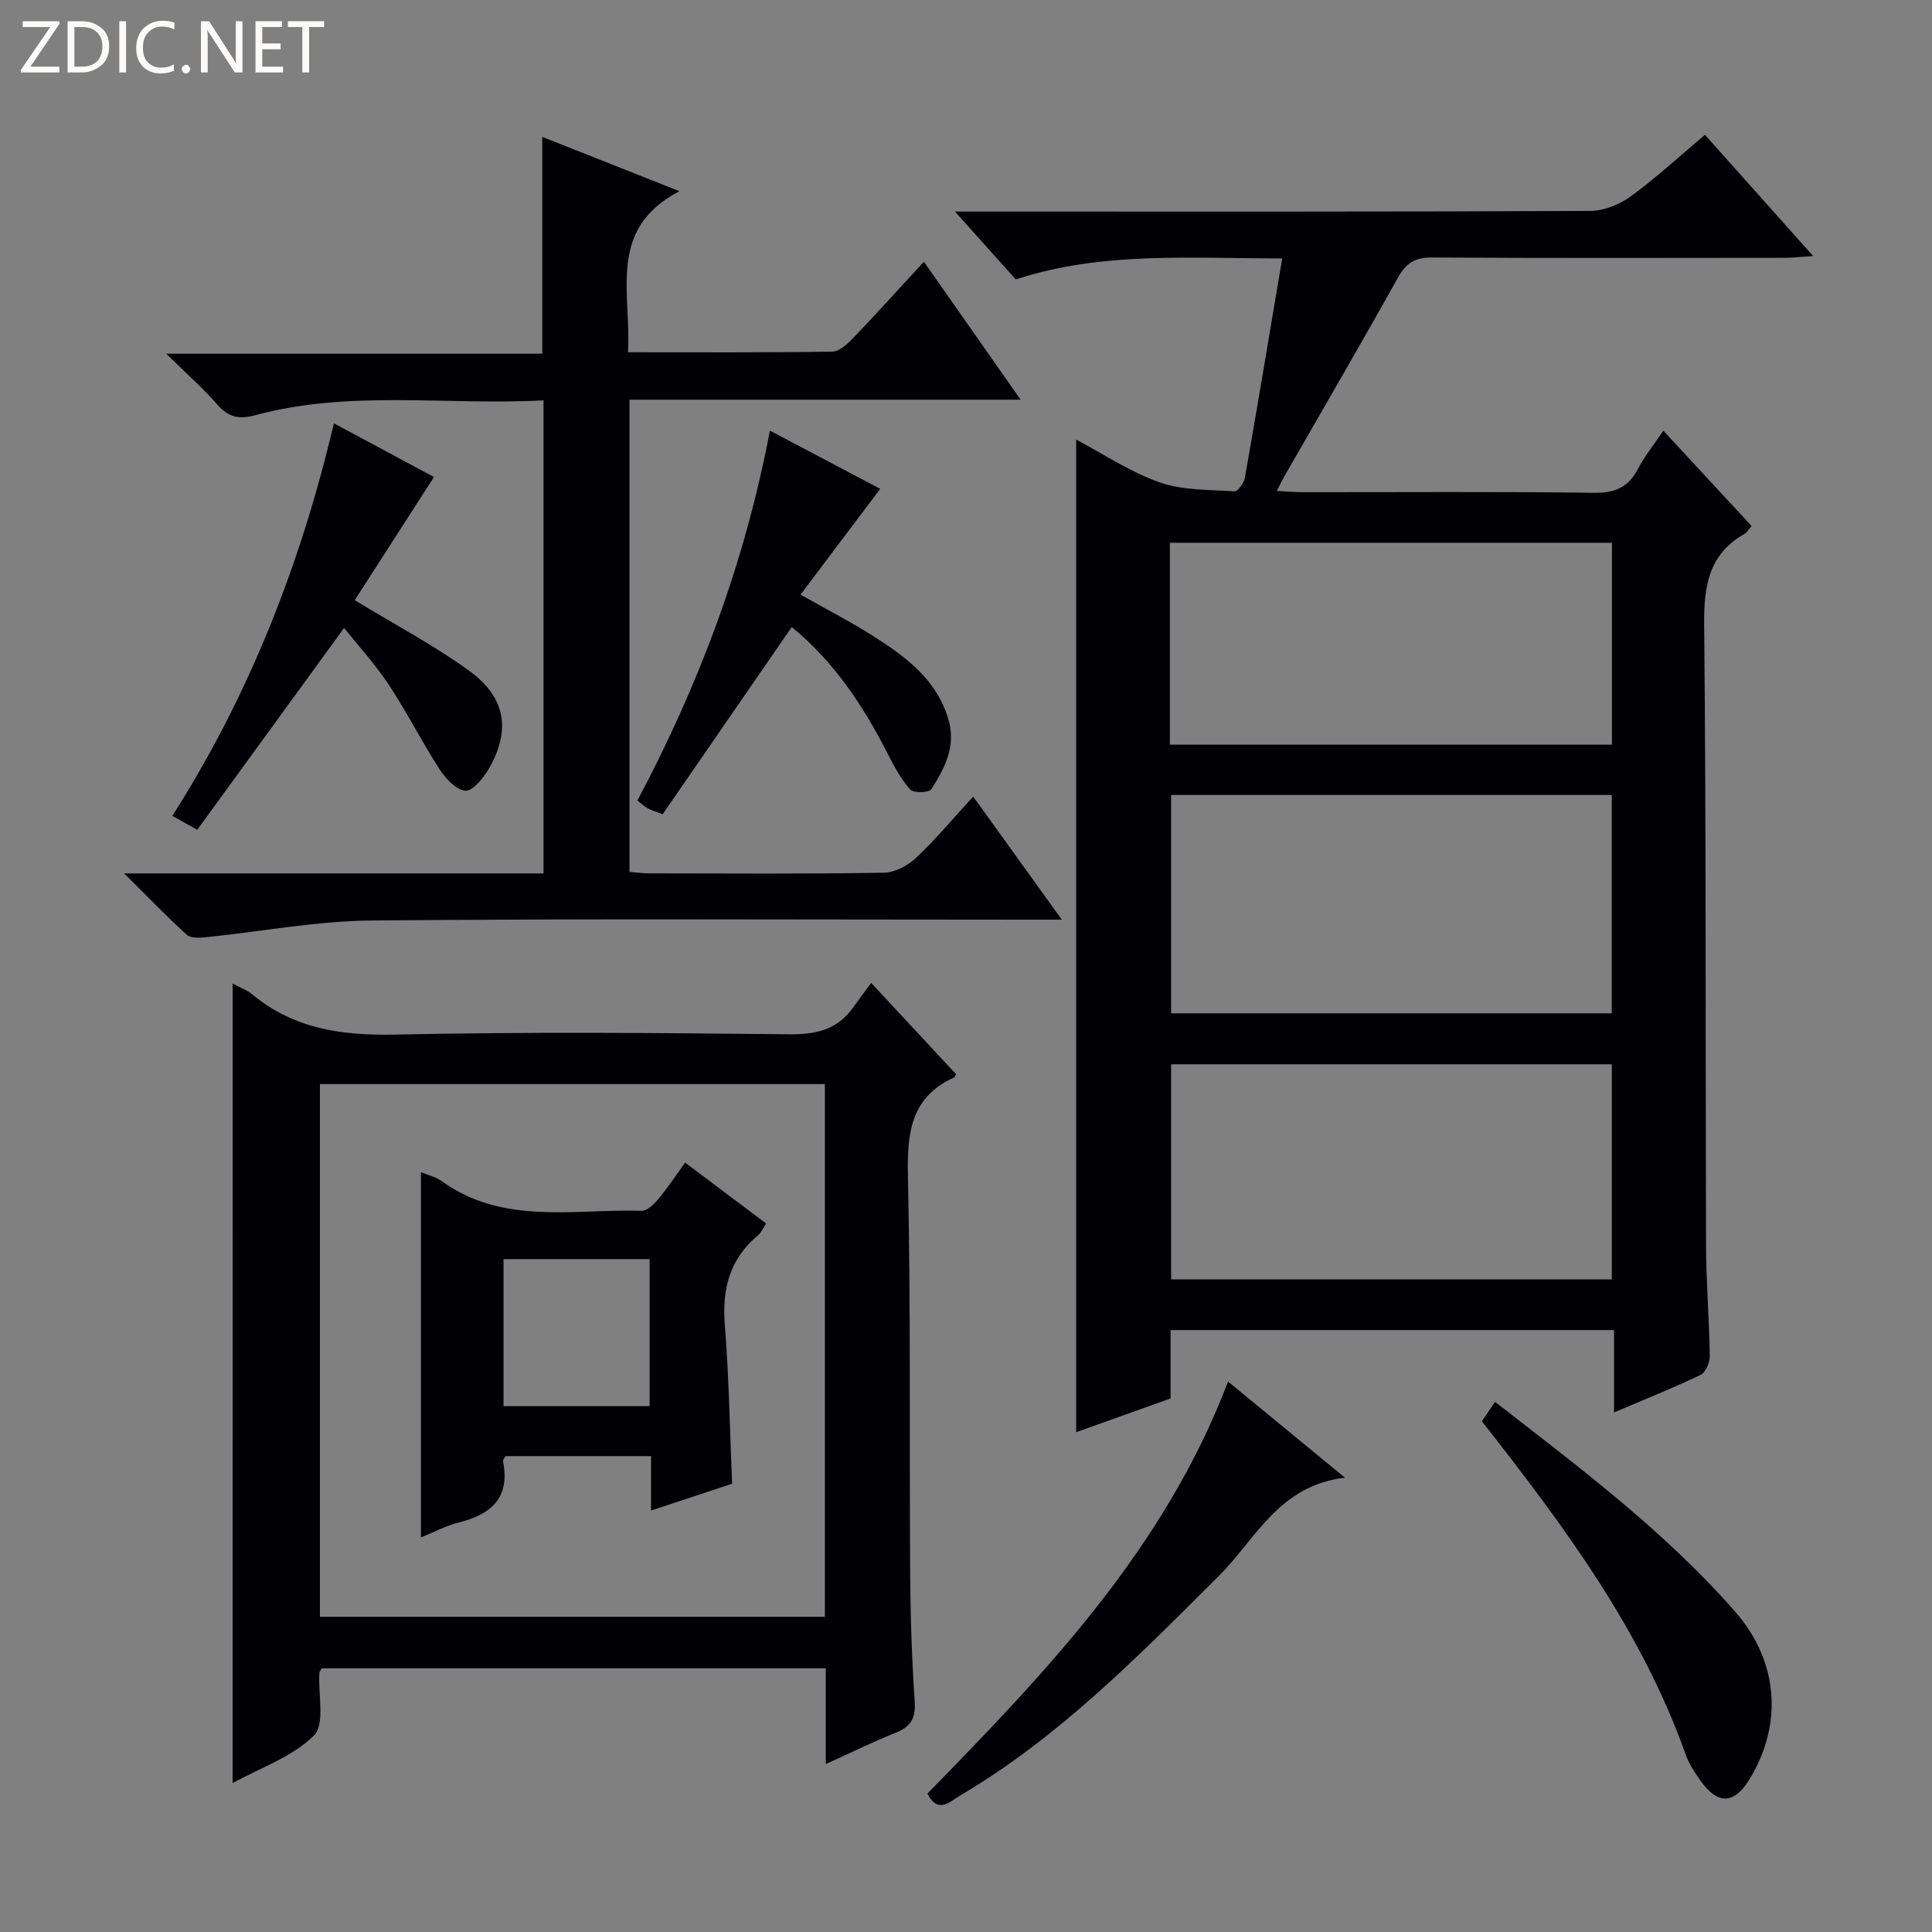 <svg enable-background="new 0 0 400 400" viewBox="0 0 400 400" xmlns="http://www.w3.org/2000/svg"><rect x="0" y="0" width="400" height="400" fill="#808080" stroke="none"/><g fill="#fcfbfa"><path d="m12.4 4.8-6.1 9h6v1.2h-8v-.5l6.1-8.9h-5.7v-1.2h7.6v.4z"/><path d="m14 15v-10.6h3c1.6 0 2.9.5 4 1.4s1.6 2.2 1.6 3.8-.5 3-1.6 3.9-2.4 1.5-4 1.5zm1.4-9.4v8.2h1.6c1.3 0 2.4-.4 3.1-1.1s1.1-1.8 1.1-3.1-.4-2.3-1.2-3-1.8-1-3.1-1z"/><path d="m26.1 4.4v10.6h-1.4v-10.6z"/><path d="m36.1 14.6c-.8.4-1.8.6-2.9.6-1.5 0-2.7-.5-3.6-1.4s-1.4-2.2-1.4-3.8c0-1.7.5-3.1 1.5-4.1s2.3-1.6 3.9-1.6c1 0 1.8.1 2.5.4v1.4c-.8-.4-1.6-.6-2.5-.6-1.2 0-2.1.4-2.9 1.2s-1.1 1.8-1.1 3.2c0 1.3.3 2.3 1 3s1.6 1.1 2.7 1.1c1 0 2-.2 2.7-.7v1.3z"/><path d="m37.6 14.3c0-.2.1-.5.3-.6s.4-.3.6-.3c.3 0 .5.1.6.3s.3.4.3.6-.1.4-.3.6-.4.3-.6.3c-.3 0-.5-.1-.6-.3s-.3-.4-.3-.6z"/><path d="m50.2 15h-1.6l-5.3-8.2c-.2-.2-.3-.5-.4-.7 0 .2.1.7.1 1.5v7.4h-1.4v-10.6h1.7l5.2 8.1c.2.4.4.6.4.7 0-.3-.1-.8-.1-1.5v-7.3h1.4z"/><path d="m58.6 15h-5.7v-10.6h5.5v1.2h-4.1v3.4h3.8v1.2h-3.8v3.6h4.3z"/><path d="m67.1 5.6h-3.1v9.4h-1.4v-9.4h-3v-1.2h7.5z"/></g><path d="m344.38 89.17c6.38 6.89 12.24 13.22 18.26 19.73-.6.7-.92 1.33-1.42 1.61-7.48 4.24-8.47 10.82-8.39 18.88.42 42.81.25 85.63.39 128.44.02 7.64.66 15.28.77 22.92.02 1.33-.86 3.4-1.9 3.9-5.65 2.71-11.49 5.04-17.92 7.78 0-5.97 0-11.35 0-17.05-30.76 0-61.01 0-91.81 0v14.15c-6.84 2.45-13.21 4.72-19.55 6.99 0-68.6 0-136.88 0-205.51 5.57 2.94 11.15 6.7 17.29 8.86 4.8 1.69 10.29 1.51 15.5 1.85.67.04 1.94-1.7 2.13-2.75 2.61-14.82 5.08-29.66 7.74-45.47-19.3.01-37.33-1.47-55.17 4.35-3.89-4.34-7.81-8.72-12.58-14.05h6.54c41.65 0 83.3.06 124.95-.13 2.83-.01 6.08-1.31 8.4-3 5.23-3.8 10-8.23 15.38-12.76 7.26 8.14 14.42 16.15 22.4 25.1-2.65.17-4.31.37-5.98.37-24.32.02-48.65.09-72.97-.07-3.49-.02-5.32 1.15-6.99 4.13-7.7 13.79-15.65 27.43-23.51 41.13-.48.83-.89 1.7-1.6 3.07 2.06.11 3.63.26 5.19.26 20.16.02 40.32-.15 60.47.13 4.41.06 7.16-1.15 9.15-5.01 1.36-2.59 3.27-4.93 5.23-7.85zm-10.68 120.63c0-15.36 0-30.25 0-45.21-30.65 0-61.01 0-91.23 0v45.21zm.01 55.09c0-15.1 0-29.8 0-44.54-30.63 0-60.97 0-91.24 0v44.54zm-91.5-110.71h91.53c0-14.18 0-27.95 0-41.81-30.64 0-61.01 0-91.53 0z" fill="#010105"/><path d="m48.17 203.65c1.73.92 3.03 1.36 4.01 2.18 8.68 7.24 18.66 8.6 29.71 8.37 27.14-.58 54.29-.35 81.44-.06 5.6.06 10.07-.92 13.35-5.62 1.05-1.5 2.17-2.96 3.69-5.02 6.45 6.94 12.04 12.95 17.57 18.9-.22.39-.27.61-.39.67-9.05 4.1-9.76 11.54-9.57 20.45.59 27.47.28 54.95.46 82.43.06 8.81.36 17.63.94 26.42.22 3.42-.84 5.15-3.94 6.38-4.73 1.88-9.31 4.15-14.48 6.49 0-6.97 0-13.24 0-19.83-35.03 0-69.72 0-104.37 0-.21.43-.46.7-.47.99-.27 4.43 1.21 10.61-1.13 12.93-4.5 4.45-11.17 6.72-16.83 9.84.01-55.23.01-110.05.01-165.52zm122.61 20.79c-35.13 0-69.82 0-104.54 0v110.3h104.54c0-36.83 0-73.4 0-110.3z" fill="#010105"/><path d="m219.84 190.41c-3.13 0-5.06 0-6.99 0-45.32 0-90.64-.24-135.96.17-11.36.1-22.71 2.29-34.07 3.44-1.37.14-3.27.29-4.11-.46-4.15-3.74-8.02-7.78-13.01-12.73h86.83c0-32.81 0-65.04 0-97.94-20.07 1.08-40.07-2.23-59.69 3.08-3.25.88-5.48.49-7.76-2.12-3.05-3.49-6.56-6.58-10.67-10.62h77.86c0-15.06 0-29.58 0-44.89 9.03 3.58 18.02 7.13 28.39 11.24-15.11 7.92-9.88 21.09-10.65 33.35 14.4 0 28.35.09 42.29-.13 1.47-.02 3.15-1.58 4.33-2.81 4.82-5.02 9.48-10.2 14.65-15.8 6.66 9.49 13.1 18.67 20.03 28.56-27.33 0-53.99 0-80.98 0v97.78c1.32.09 2.75.29 4.18.29 16.16.02 32.33.14 48.48-.13 2.27-.04 4.97-1.47 6.68-3.09 4.1-3.87 7.73-8.23 11.82-12.68 5.97 8.28 11.81 16.4 18.35 25.49z" fill="#010105"/><path d="m69.13 87.65c7.4 3.97 14.1 7.56 20.72 11.11-5.71 8.88-11.23 17.45-16.41 25.5 8.3 5.06 16.38 9.31 23.69 14.61 7.69 5.57 8.69 12.47 3.93 20.54-1.09 1.85-3.37 4.49-4.76 4.3-1.97-.27-4.07-2.54-5.32-4.48-3.68-5.71-6.75-11.81-10.49-17.47-2.82-4.26-6.32-8.08-9.25-11.75-10.22 14.06-20.24 27.82-30.4 41.79-2.27-1.27-3.49-1.95-5.16-2.88 15.99-25.1 26.57-52.14 33.45-81.27z" fill="#010105"/><path d="m131.97 165.75c12.8-24.11 22.24-49.28 27.43-76.59 8.03 4.23 15.72 8.29 22.84 12.05-5.59 7.42-10.91 14.47-16.5 21.9 5.59 3.17 10.44 5.64 15 8.55 6.76 4.31 13.21 9 15.63 17.33 1.62 5.55-.79 10.09-3.56 14.43-.46.72-3.7.8-4.36.04-1.93-2.19-3.38-4.88-4.72-7.52-5.08-9.98-11.22-19.11-19.81-26.12-9.04 13.1-17.88 25.93-26.73 38.77-1.67-.66-2.44-.87-3.12-1.26-.69-.4-1.3-.97-2.1-1.58z" fill="#010105"/><path d="m278.46 305.94c-13.66 1.58-18.46 12.69-25.99 20.21-16.73 16.69-33.23 33.55-53.79 45.66-2 1.18-4.47 3.85-6.67-.47 24.64-25.2 49.11-50.75 62.25-85.3 7.92 6.51 15.53 12.77 24.2 19.9z" fill="#010105"/><path d="m306.81 294.26c.89-1.32 1.71-2.52 2.72-4.02 17.54 13.64 35.14 26.8 49.69 43.41 9.01 10.28 9.94 23.24 3.07 34.61-3.23 5.35-6.68 5.48-10.29.31-1.13-1.62-2.29-3.33-2.95-5.18-9.14-25.82-25.2-47.41-42.24-69.13z" fill="#010105"/><path d="m141.85 240.71c5.89 4.42 11.19 8.41 16.76 12.59-.63.95-1 1.9-1.68 2.47-5.89 4.9-7.46 11.13-6.86 18.61.87 10.74 1.02 21.54 1.5 32.81-5.25 1.74-10.67 3.53-16.78 5.55 0-4.14 0-7.56 0-11.26-10.42 0-20.32 0-30.14 0-.24.46-.55.78-.51 1.02 1.55 7.63-2.48 11.07-9.25 12.74-2.51.62-4.85 1.9-7.74 3.07 0-25.38 0-50.22 0-75.63 1.61.67 3.09.99 4.21 1.8 12.76 9.25 27.44 5.79 41.5 6.2 1.13.03 2.53-1.34 3.4-2.39 1.91-2.26 3.54-4.75 5.59-7.58zm-37.6 50.41h30.25c0-10.36 0-20.26 0-30.43-10.21 0-20.1 0-30.25 0z" fill="#010105"/></svg>